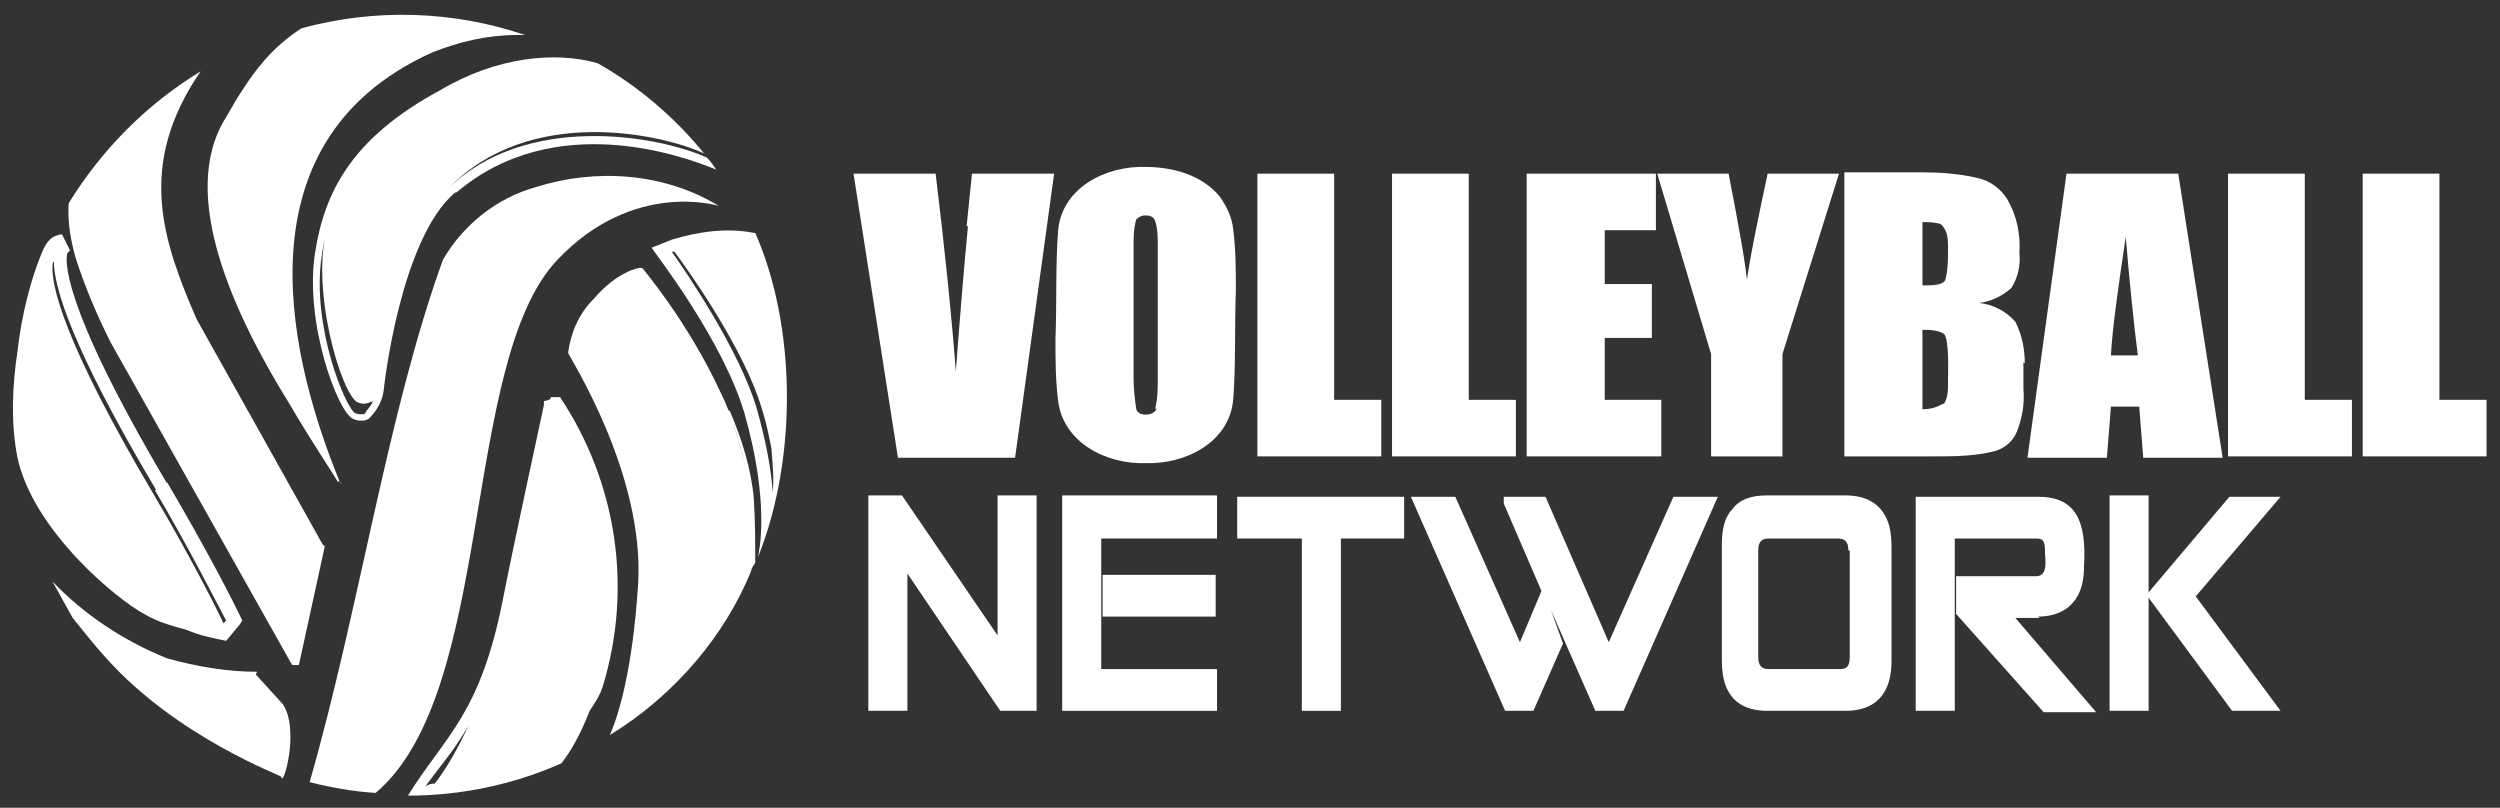 <?xml version="1.0" encoding="UTF-8"?>
<svg id="Layer_1" xmlns="http://www.w3.org/2000/svg" version="1.1" viewBox="0 0 185.7 60" fill="white">
  <rect x="0" y="0" width="185.7" height="60" fill="#333333" stroke="none"/>
  <g>
    <polygon points="74.1 47.2 67 36.8 64.5 36.8 64.5 52.8 67.4 52.8 67.4 42.6 74.3 52.8 77 52.8 77 36.8 74.1 36.8 74.1 47.2"/>
    <polygon points="81.8 40 90.4 40 90.4 36.8 78.9 36.8 78.9 52.8 90.4 52.8 90.4 49.7 81.8 49.7 81.8 40"/>
    <rect x="81.9" y="42.7" width="8.4" height="3.1"/>
    <polygon points="91.9 40 96.7 40 96.7 52.8 99.6 52.8 99.6 40 104.3 40 104.3 36.9 91.9 36.9 91.9 40"/>
    <polygon points="119.5 47.7 114.8 36.9 111.7 36.9 111.7 37.4 114.5 43.9 112.9 47.7 108.1 36.9 104.8 36.9 111.8 52.8 113.9 52.8 116.1 47.8 115.2 45.3 118.5 52.8 120.6 52.8 127.6 36.9 124.3 36.9 119.5 47.7"/>
    <path d="M137,36.8h-5.8c-1.1,0-2,.3-2.5,1-.6.6-.8,1.5-.8,2.7v8.6c0,3.1,1.8,3.7,3.4,3.7h5.8c1.5,0,3.4-.6,3.4-3.7v-8.6c0-3-1.8-3.7-3.4-3.7ZM137.4,40.9v7.9c0,.8-.3.9-.8.9h-5.2c-.5,0-.8-.2-.8-.9v-7.9c0-.8.4-.9.8-.9h5.1c.5,0,.8.2.8.9Z"/>
    <path d="M151.4,45.8c1.5,0,3.4-.7,3.4-3.7.2-3.4-.6-5.2-3.4-5.2,0,0-9.1,0-9.1,0v15.9h2.9v-12.8h6c.5,0,.7.1.7.9,0,.7.3,2-.8,1.9h-5.8v2.8l6.5,7.3h3.9l-6-7h1.8Z"/>
    <polygon points="169.4 36.9 165.6 36.9 159.6 44 159.6 36.8 156.7 36.8 156.7 52.8 159.6 52.8 159.6 44.4 165.8 52.8 169.4 52.8 163.1 44.3 169.4 36.9"/>
    <path d="M33.9,14.3c7.3-6.2,16.9-2.7,19.3-1.7-.2-.3-.4-.6-.7-.9-3.8-1.7-13.5-3.3-19.2,2.3,6.1-6.3,16-4,19-2.6-2.2-2.7-4.9-5-7.9-6.7-3.1-.9-7.5-.5-11.7,2-6.5,3.5-8.6,7.5-9.3,12.1-.8,5.2,1.7,11.8,2.8,12.3h0c.4.2.9.2,1.2,0h0c.6-.6,1-1.3,1.1-2.1,0-.1,1.2-11.2,5.3-14.7ZM27.2,30.7c-.2.1-.5.1-.8,0-.7-.3-3.3-6.5-2.5-11.7.1-.8.3-1.7.5-2.4-1.5,4.6,1,12.9,2.2,13.3.5.2.8,0,1.1-.1-.1.3-.4.6-.6.9Z"/>
    <path d="M56,17.3s0,0,0,0c-2-.4-4.1-.1-6.1.5l-1.5.6c.4.6,5.3,6.9,6.9,12.3,1.9,6.7,1.1,10.2,1,10.7,3-7.5,2.8-17.3-.2-24.1ZM57.4,36.6c-.1-1.7-.5-3.8-1.2-6.3-1.3-4.3-5.1-9.9-6.3-11.6h.2c.9,1.2,5.2,7.2,6.5,11.7.3.9.5,1.9.7,2.9.1,1.3.2,2.3.1,3.2Z"/>
    <polygon points="40.8 29.4 40.8 29.4 40.8 29.4 40.8 29.4"/>
    <path d="M41.2,29.5h-.3s0,0,0,0c0,0,0,0,0,.1h0s0,0,0,0h0c0,.1-.5.2-.5.2v.3c0,0-2.3,10.6-3,14.2-1.7,8.8-4.3,10.3-7.1,14.8,3.9,0,7.8-.8,11.4-2.4.7-.9,1.4-2.1,2.1-3.9.4-.6.8-1.2,1-1.9,2.2-7.3,1-15.1-3.2-21.4ZM32.3,58.2c-.3,0-.5.1-.7.2,1.1-1.5,2.1-2.6,3.2-4.5-.7,1.5-1.5,3-2.5,4.3Z"/>
    <path d="M12.4,35.9c-8.1-13.7-7.5-16.7-7.4-17.1l.2-.2-.6-1.2c-.7.1-1.1.4-1.5,1.4-.8,1.9-1.5,4.6-1.8,7.3-.4,2.6-.5,5.4,0,7.9,1.2,5.5,7.5,10.6,9.4,11.6,1,.6,2.1.9,3.2,1.2.9.4,1.9.6,2.9.8l1-1.2.2-.3c-.6-1.3-2.6-5.2-5.6-10.3ZM11.5,36.4c2.6,4.4,4.6,8.4,5.3,9.7l-.2.2c-.6-1.3-2.6-5.2-5.2-9.6-6.8-11.5-7.6-15.6-7.5-17,0,0,0-.2.1-.3,0,1.9,1.3,6.4,7.6,17Z"/>
  </g>
  <g>
    <path d="M54.1,30.5c.6,1.4,1,3,1.3,4.6-.4-2.1-1-4.2-1.9-6-2.4-5.2-5.8-9.2-5.8-9.2h-.2c0,0-1.6.2-3.4,2.3-1.1,1.1-1.7,2.5-1.9,4h0c0,.2,5.7,8.9,5.2,17.2-.4,6.2-1.4,9.6-2.1,11.2,4.9-3,8.6-7.5,10.5-12.2.2-2,.2-4.2-.2-6.5.3,2.3.4,4.5.2,6.5,0-.2.2-.4.3-.6,0-1.4,0-2.9-.1-4.7-.2-2.3-.9-4.5-1.8-6.6Z"/>
    <path d="M53.5,29.1c.2.4.4.9.6,1.4-.2-.5-.4-.9-.6-1.4Z"/>
    <path d="M54.1,30.5s0,0,0,0c0,0,0,0,0,0Z"/>
    <path d="M71.9,16.8c-.3,3.1-.6,6.8-.9,10.8-.3-4-.8-8.9-1.5-14.7h-6.1l3.3,21.1h8.7l2.9-21.1h-6.1l-.4,3.9Z"/>
    <path d="M91.8,21.6c0-1.5,0-3-.2-4.6-.1-.9-.5-1.7-1-2.4-1.3-1.6-3.5-2.2-5.5-2.2-2.9-.1-6.2,1.5-6.5,4.7-.2,2.4-.1,5.6-.2,8.1,0,1.5,0,3,.2,4.6.4,3.1,3.6,4.7,6.5,4.6,2.9.1,6.2-1.5,6.5-4.7.2-2.4.1-5.6.2-8.1ZM85.9,30.3c0,.3-.4.5-.8.5-.3,0-.6-.1-.7-.4-.1-.7-.2-1.5-.2-2.3v-9.8c0-.7,0-1.3.2-2,.2-.2.4-.3.7-.3.3,0,.6.1.7.4.2.6.2,1.2.2,1.9v9.7c0,.8,0,1.6-.2,2.4Z"/>
    <polygon points="99.1 12.9 93.4 12.9 93.4 33.9 102.6 33.9 102.6 29.7 99.1 29.7 99.1 12.9"/>
    <polygon points="109.1 12.9 103.4 12.9 103.4 33.9 112.6 33.9 112.6 29.7 109.1 29.7 109.1 12.9"/>
    <polygon points="119.2 25.1 122.7 25.1 122.7 21.1 119.2 21.1 119.2 17.1 123 17.1 123 12.9 113.4 12.9 113.4 33.9 123.4 33.9 123.4 29.7 119.2 29.7 119.2 25.1"/>
    <path d="M129.8,21.2c-.1-1.4-.6-4.2-1.4-8.3h-5.3l4,13.4v7.6h5.3v-7.6l4.2-13.4h-5.3c-.7,3.3-1.3,6.1-1.6,8.3Z"/>
    <path d="M150.4,27c0-1.1-.2-2.1-.7-3.1-.7-.8-1.7-1.3-2.7-1.4.9-.1,1.7-.5,2.4-1.1.5-.8.7-1.7.6-2.6.1-1.4-.2-2.8-.9-4-.5-.8-1.3-1.4-2.3-1.6-1.3-.3-2.7-.4-4.1-.4h-5.7v21.1h6.6c1.5,0,3.1,0,4.6-.4.7-.2,1.3-.7,1.6-1.4.4-1,.6-2.1.5-3.2v-2ZM144,16.6c.2,0,.4.3.5.5.2.4.2.9.2,1.4,0,.8,0,1.5-.2,2.3-.2.4-1,.4-1.7.4v-4.7h0c.4,0,.8,0,1.2.1ZM144.3,30c-.5.3-1,.4-1.5.4v-5.9c.5,0,1.1,0,1.6.3.4.4.3,2.8.3,3.6,0,.6,0,1.1-.3,1.6Z"/>
    <path d="M153.5,12.9l-2.9,21.1h5.9l.3-3.8h2.1l.3,3.8h5.9l-3.3-21.1h-8.3ZM156.8,26.4c.1-1.9.5-4.8,1.1-8.8.3,3.5.6,6.5.9,8.8h-2Z"/>
    <polygon points="171.2 12.9 165.5 12.9 165.5 33.9 174.7 33.9 174.7 29.7 171.2 29.7 171.2 12.9"/>
    <polygon points="181.2 29.7 181.2 12.9 175.5 12.9 175.5 33.9 184.7 33.9 184.7 29.7 181.2 29.7"/>
    <path d="M53.4,15.3h0c-4.1-2.5-9.2-2.8-13.6-1.4-2.9.8-5.4,2.8-6.9,5.4-4.1,11.3-6.2,25.9-9.9,38.8,1.6.4,3.3.7,4.9.8,8.9-7.5,6.3-32,13.5-39.6,5.7-6,12-4,12-4Z"/>
    <path d="M24,40.5l-9.4-16.8c-2.5-5.8-4.5-11.4.3-18.4-4.1,2.5-7.4,5.9-9.8,9.8-.1,1.5.2,2.9.5,4,.7,2.2,1.6,4.3,2.6,6.3l13.5,24h.5s1.9-8.7,1.9-8.7v-.2Z"/>
    <path d="M25.2,35.7c-3.3-8.1-8.2-25,6.9-31.8,2-.8,4.1-1.3,6.3-1.3,0,0-.1,0-.2,0,.3,0,.6,0,.8,0-5.3-1.8-11.1-2-16.6-.5-2.2,1.4-3.5,3.2-4.4,4.6-.4.6-.8,1.3-1.2,2-3.7,5.8.8,15,4.7,21.3,1.7,2.9,3.2,5.1,3.6,5.8Z"/>
    <path d="M25.3,35.9s0-.1-.1-.2c.1.3.2.3.1.2Z"/>
    <path d="M19.1,49.9c-2.3,0-4.5-.4-6.7-1-3.2-1.3-6.1-3.2-8.5-5.7.5.9,1,1.8,1.5,2.7.8,1,1.6,2,2.5,3,5.3,5.9,13,8.7,13,8.8.1.9,1.4-3.5.1-5.4l-2-2.2Z"/>
  </g>
</svg>
